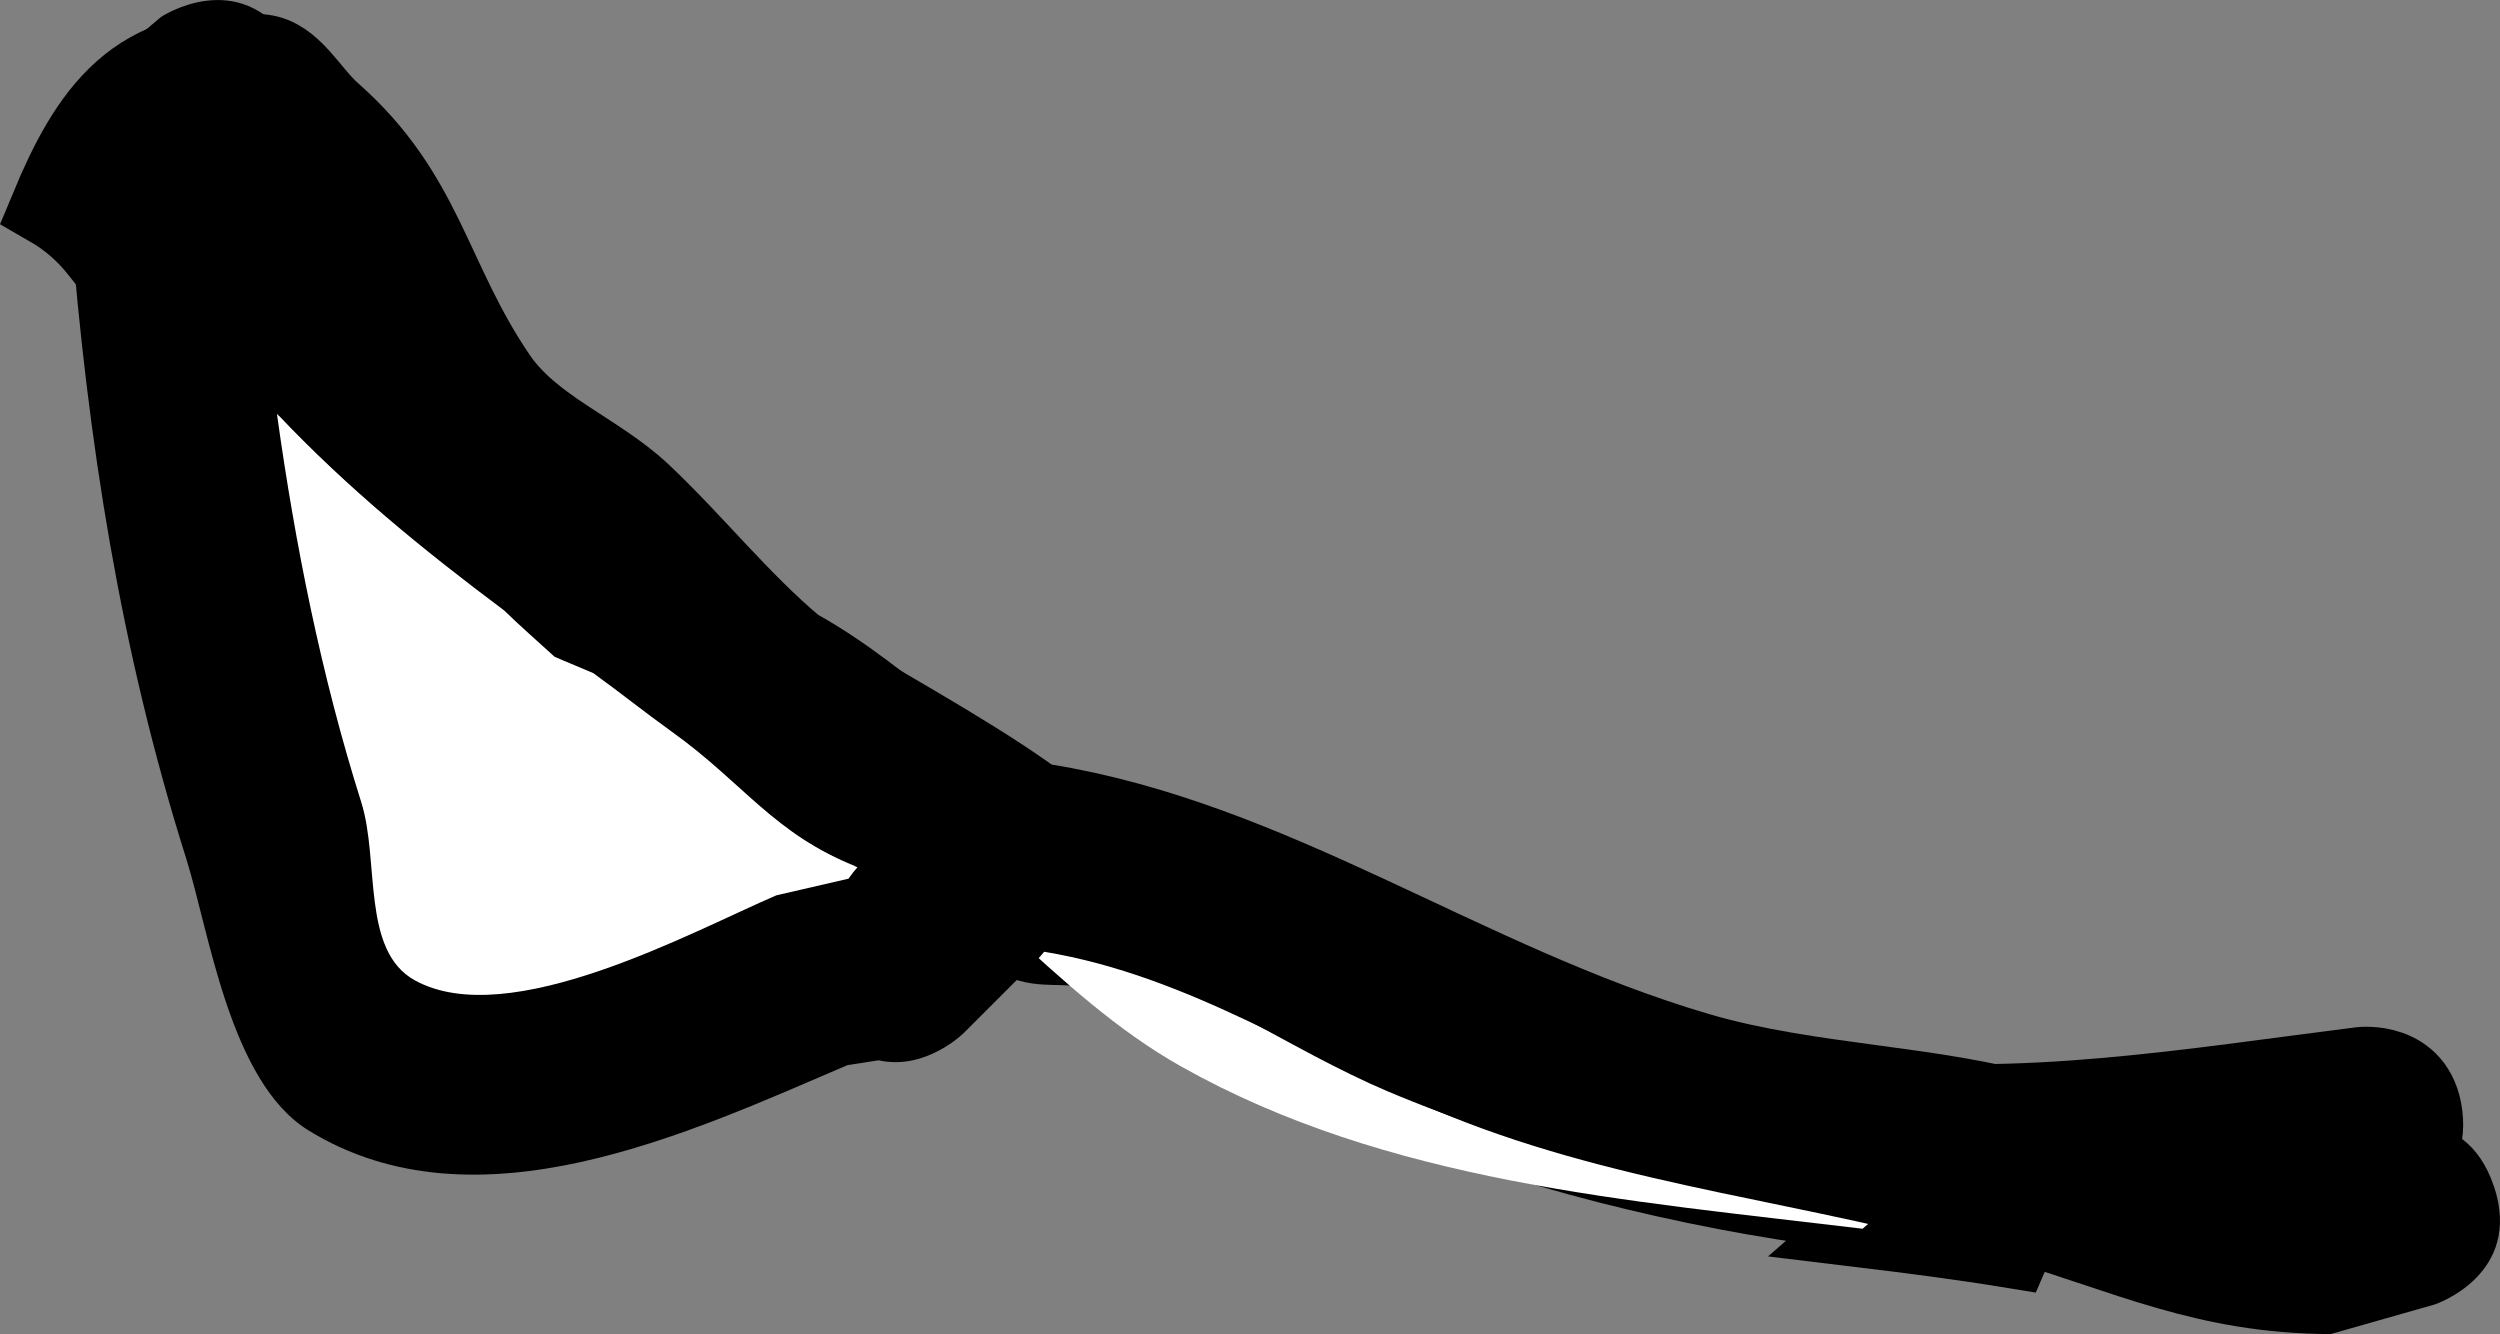 <svg version="1.1" xmlns="http://www.w3.org/2000/svg" xmlns:xlink="http://www.w3.org/1999/xlink" width="32.267" height="17.22" viewBox="0,0,32.267,17.22"><rect x="0" y="0" width="32.267" height="17.22" fill="#808080" stroke="none"/><g transform="translate(-235.064,-184.43)"><g data-paper-data="{&quot;isPaintingLayer&quot;:true}" fill-rule="nonzero" stroke-linecap="butt" stroke-linejoin="miter" stroke-miterlimit="10" stroke-dasharray="" stroke-dashoffset="0" style="mix-blend-mode: normal"><path d="M265.71,199.642c-1.514,0.189 -3.085,0.43 -4.646,0.481c0.047,0.172 0.026,0.316 -0.026,0.434c-0.653,-0.107 -1.314,-0.192 -1.976,-0.272c0.076,-0.066 0.152,-0.132 0.229,-0.199h-0c-0.162,-0.014 -0.324,-0.03 -0.485,-0.05c-1.89,-0.235 -4.123,-0.784 -5.869,-1.524c-1.259,-0.534 -2.542,-1.423 -3.846,-1.826c-0.269,-0.083 -0.584,0.007 -0.838,-0.117c-0.025,-0.012 -0.049,-0.024 -0.074,-0.037c-0.541,-0.496 -1.08,-0.995 -1.676,-1.416c-0.661,-0.467 -1.353,-0.843 -2.059,-1.182c-0.747,-0.638 -1.382,-1.4 -2.097,-2.076c-0.56,-0.53 -1.57,-1.026 -2.036,-1.691c-0.602,-0.859 -1.041,-3.268 -2.245,-3.638c-0.556,-0.171 -1.008,0.883 -1.29,1.686l-0.441,-0.551c-0.175,-0.223 -0.393,-0.412 -0.64,-0.554c0.488,-1.173 1.117,-2.199 2.763,-1.994c0.388,0.048 0.6,0.501 0.893,0.759c1.207,1.064 1.276,2.155 2.138,3.419c0.449,0.659 1.286,0.951 1.866,1.498c0.68,0.642 1.265,1.385 1.982,1.986c1.228,0.674 2.218,1.832 3.453,2.425c3.051,1.467 6.752,2.95 10.161,3.372c2.173,0.269 4.436,-0.12 6.579,-0.389c0,0 0.727,-0.091 0.818,0.636c0.091,0.727 -0.636,0.818 -0.636,0.818z" data-paper-data="{&quot;index&quot;:null}" fill="#000000" stroke="#000000" stroke-width="1"/><path d="M242.321,191.827c0.732,0.693 1.383,1.475 2.155,2.123c-1.42,-0.685 -2.893,-1.211 -4.26,-2.004c-1.081,-0.626 -1.557,-2.016 -2.609,-2.69l-0.86,-1.075c0.284,-0.804 0.738,-1.854 1.292,-1.683c1.204,0.37 1.696,2.84 2.298,3.699c0.466,0.665 1.423,1.1 1.983,1.63z" data-paper-data="{&quot;index&quot;:null}" fill="#ffffff" stroke="none" stroke-width="0.5"/><path d="M259.33,200.092c-0.075,0.066 -0.15,0.132 -0.226,0.197c-3.041,-0.367 -6.129,-0.595 -8.795,-2.094c-0.832,-0.468 -1.536,-1.119 -2.245,-1.768c0.07,0.037 0.14,0.074 0.211,0.108c0.253,0.124 0.578,0.045 0.848,0.128c1.304,0.402 2.593,1.319 3.852,1.853c1.746,0.74 3.979,1.292 5.869,1.527h0c0.161,0.02 0.323,0.037 0.485,0.05z" data-paper-data="{&quot;index&quot;:null}" fill="#ffffff" stroke="none" stroke-width="0.5"/><path d="M267.253,199.741c0.381,1.144 -0.763,1.525 -0.763,1.525l-1.346,0.383c-1.736,-0.009 -2.779,-0.548 -4.361,-1.014c-2.342,-0.69 -4.725,-0.877 -7.022,-1.806c-1.801,-0.729 -3.311,-1.797 -5.22,-2.115c-0.042,0.052 -0.07,0.081 -0.07,0.081l-0.965,0.965c0,0 -0.492,0.492 -1.102,0.355l-0.401,0.062c-2.033,0.869 -4.792,2.179 -6.96,0.841c-1.012,-0.625 -1.277,-2.559 -1.576,-3.508c-0.848,-2.684 -1.271,-5.384 -1.493,-8.209c-0.107,-0.085 -0.222,-0.161 -0.344,-0.226c0.113,-0.528 0.309,-1.064 0.652,-1.699l0.86,-0.727c0,0 1.003,-0.669 1.672,0.334c0.217,0.325 0.258,0.615 0.215,0.858c1.5,1.806 2.962,3.615 4.678,5.198c0.756,0.561 1.545,1.107 2.359,1.669c0.361,0.249 1.688,0.96 2.572,1.59c3.067,0.503 5.521,2.349 8.487,3.221c1.371,0.403 2.966,0.4 4.341,0.804c1.463,0.43 2.098,0.925 3.678,0.915l0.583,-0.26c0,0 1.144,-0.381 1.525,0.763zM243.696,193.864c-0.342,-0.244 -0.675,-0.481 -0.999,-0.714c-0.156,-0.068 -0.311,-0.136 -0.467,-0.205c-0.216,-0.198 -0.428,-0.398 -0.638,-0.602c-1.054,-0.789 -2.018,-1.585 -2.925,-2.541c-0,0.001 -0,0.002 -0.001,0.003c0.234,1.679 0.578,3.323 1.096,4.963c0.239,0.756 -0.02,1.898 0.674,2.28c1.217,0.671 3.533,-0.623 4.617,-1.089l0.926,-0.209c0.041,-0.059 0.082,-0.108 0.116,-0.146c-1.084,-0.433 -1.473,-1.079 -2.399,-1.741z" data-paper-data="{&quot;index&quot;:null}" fill="#000000" stroke="none" stroke-width="0.5"/><path d="M242.723,193.119c0.324,0.233 0.67,0.51 1.012,0.755c0.926,0.662 1.312,1.317 2.396,1.75c-0.034,0.038 -0.075,0.088 -0.116,0.147l-0.931,0.215c-1.083,0.465 -3.449,1.768 -4.666,1.097c-0.694,-0.383 -0.453,-1.542 -0.691,-2.298c-0.518,-1.64 -0.854,-3.329 -1.088,-5.009c0,-0.001 0,-0.002 0.001,-0.003c0.907,0.956 1.877,1.747 2.931,2.536c0.209,0.204 0.434,0.399 0.65,0.597c0.155,0.069 0.347,0.145 0.503,0.213z" data-paper-data="{&quot;noHover&quot;:false,&quot;origItem&quot;:[&quot;Path&quot;,{&quot;applyMatrix&quot;:true,&quot;segments&quot;:[[[513.25935,381.12996],[0.851,-0.60796],[-2.30376,1.64582]],[[507.28991,385.46063],[2.69568,-1.07692],[0.08392,0.09388]],[[507.57745,385.82339],[-0.10286,-0.14668],[0,0]],[[509.88176,386.34256],[0,0],[2.69502,1.15784]],[[521.36728,389.05098],[-3.02762,1.67],[1.72682,-0.9525]],[[523.04531,383.37765],[-0.5935,1.88067],[1.2876,-4.08011]],[[525.77138,371.03085],[-0.58257,4.17801],[-0.00048,-0.00246]],[[525.76996,371.02346],[0.00047,0.00246],[-2.25617,2.37849]],[[518.49256,377.34603],[2.62186,-1.96408],[-0.52031,0.50631]],[[516.90634,378.84367],[0.53758,-0.49184],[-0.38622,0.17135]],[[515.74551,379.35351],[0.3875,-0.16899],[-0.80708,0.57946]]],&quot;closed&quot;:true}],&quot;index&quot;:null}" fill="#ffffff" stroke="none" stroke-width="0.5"/><path d="" data-paper-data="{&quot;index&quot;:null}" fill="#000000" stroke="none" stroke-width="0.5"/></g></g></svg>